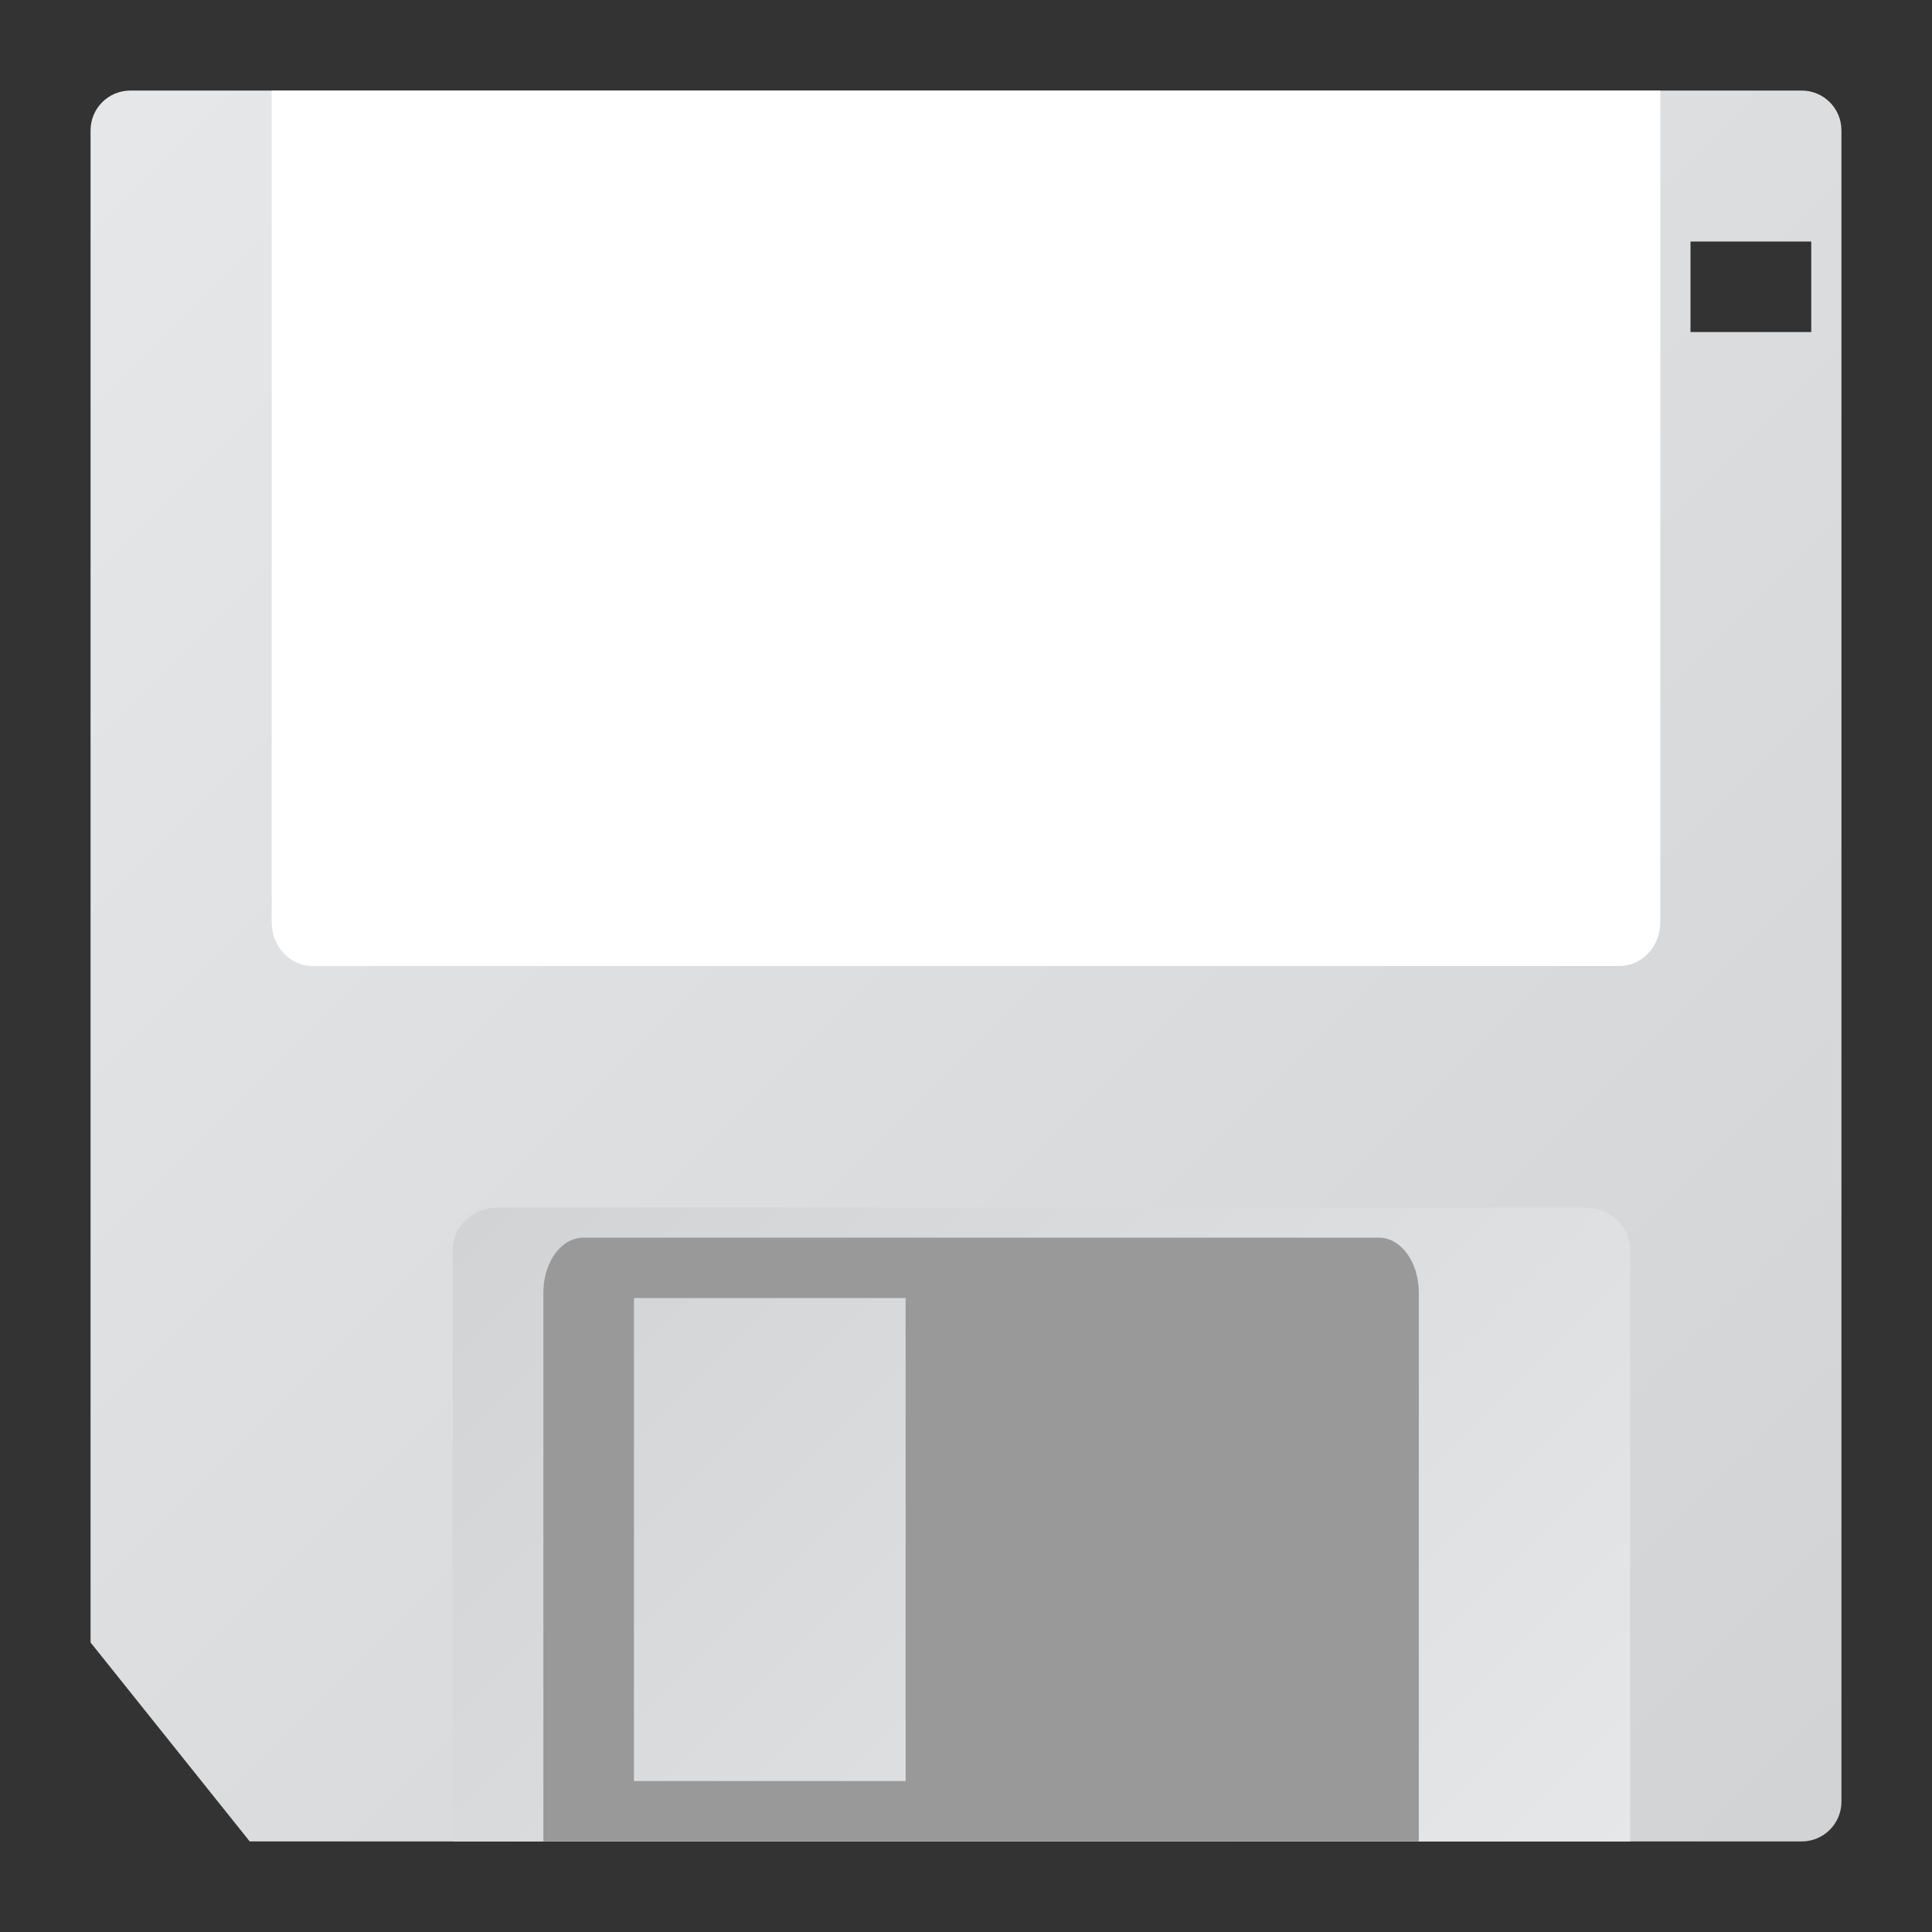 <?xml version="1.0" encoding="UTF-8" standalone="no"?>
<svg
   xmlns:dc="http://purl.org/dc/elements/1.1/"
   xmlns:cc="http://creativecommons.org/ns#"
   xmlns:rdf="http://www.w3.org/1999/02/22-rdf-syntax-ns#"
   xmlns:svg="http://www.w3.org/2000/svg"
   xmlns="http://www.w3.org/2000/svg"
   viewBox="0 0 320 320"
   height="320"
   width="320"
   xml:space="preserve"
   version="1.1"
   id="svg2"><rect x="0" y="0" width="320" height="320" fill="#333333" stroke="none"/><defs
     id="defs6"><clipPath
       id="clipPath16"
       clipPathUnits="userSpaceOnUse"><path
         id="path18"
         d="M 17.273,244 C 14.357,244 12,241.643 12,238.728 l 0,0 L 12,38.363 33.091,12 238.728,12 c 2.915,0 5.272,2.357 5.272,5.273 l 0,0 0,221.455 c 0,2.915 -2.357,5.272 -5.272,5.272 l 0,0 -221.455,0 z M 224,224 l 16,0 0,-12 -16,0 0,12 z" /></clipPath><linearGradient
       id="linearGradient24"
       spreadMethod="pad"
       gradientTransform="matrix(228.914,-228.914,-228.914,-228.914,18.044,246.958)"
       gradientUnits="userSpaceOnUse"
       y2="0"
       x2="1"
       y1="0"
       x1="0"><stop
         id="stop26"
         offset="0"
         style="stop-opacity:1;stop-color:#e6e7e8" /><stop
         id="stop28"
         offset="1"
         style="stop-opacity:1;stop-color:#d1d3d4" /></linearGradient><clipPath
       id="clipPath36"
       clipPathUnits="userSpaceOnUse"><path
         id="path38"
         d="m 66,96 c -3.318,0 -6,-2.503 -6,-5.6 l 0,0 0,-78.4 156,0 0,78.4 c 0,3.097 -2.682,5.6 -6,5.6 l 0,0 -144,0 z" /></clipPath><linearGradient
       id="linearGradient44"
       spreadMethod="pad"
       gradientTransform="matrix(-118.305,118.305,118.305,118.305,197.153,-6.847)"
       gradientUnits="userSpaceOnUse"
       y2="0"
       x2="1"
       y1="0"
       x1="0"><stop
         id="stop46"
         offset="0"
         style="stop-opacity:1;stop-color:#e6e7e8" /><stop
         id="stop48"
         offset="1"
         style="stop-opacity:1;stop-color:#d1d3d4" /></linearGradient><clipPath
       id="clipPath56"
       clipPathUnits="userSpaceOnUse"><path
         id="path58"
         d="M 0,256 256,256 256,0 0,0 0,256 Z" /></clipPath></defs><g
     transform="matrix(1.25,0,0,-1.25,0,320)"
     id="g10"><g
       id="g12"><g
         clip-path="url(#clipPath16)"
         id="g14"><g
           id="g20"><g
             id="g22"><path
               id="path30"
               style="fill:url(#linearGradient24);stroke:none"
               d="M 17.273,244 C 14.357,244 12,241.643 12,238.728 l 0,0 L 12,38.363 33.091,12 238.728,12 c 2.915,0 5.272,2.357 5.272,5.273 l 0,0 0,221.455 c 0,2.915 -2.357,5.272 -5.272,5.272 l 0,0 -221.455,0 z M 224,224 l 16,0 0,-12 -16,0 0,12 z" /></g></g></g></g><g
       id="g32"><g
         clip-path="url(#clipPath36)"
         id="g34"><g
           id="g40"><g
             id="g42"><path
               id="path50"
               style="fill:url(#linearGradient44);stroke:none"
               d="m 66,96 c -3.318,0 -6,-2.503 -6,-5.6 l 0,0 0,-78.4 156,0 0,78.4 c 0,3.097 -2.682,5.6 -6,5.6 l 0,0 -144,0 z" /></g></g></g></g><g
       id="g52"><g
         clip-path="url(#clipPath56)"
         id="g54"><g
           transform="translate(36,244)"
           id="g60"><path
             id="path62"
             style="fill:#ffffff;fill-opacity:1;fill-rule:nonzero;stroke:none"
             d="m 0,0 184,0 0,-110.2 c 0,-3.207 -2.419,-5.8 -5.412,-5.8 L 5.412,-116 C 2.419,-116 0,-113.407 0,-110.2 L 0,0 Z" /></g><path
           id="path64"
           style="fill:#999999;fill-opacity:1;fill-rule:nonzero;stroke:none"
           d="m 120,20 -36,0 0,64 36,0 0,-64 z M 182.727,92 77.273,92 C 74.357,92 72,88.749 72,84.727 L 72,12 l 116,0 0,72.727 C 188,88.749 185.643,92 182.727,92" /></g></g></g></svg>
